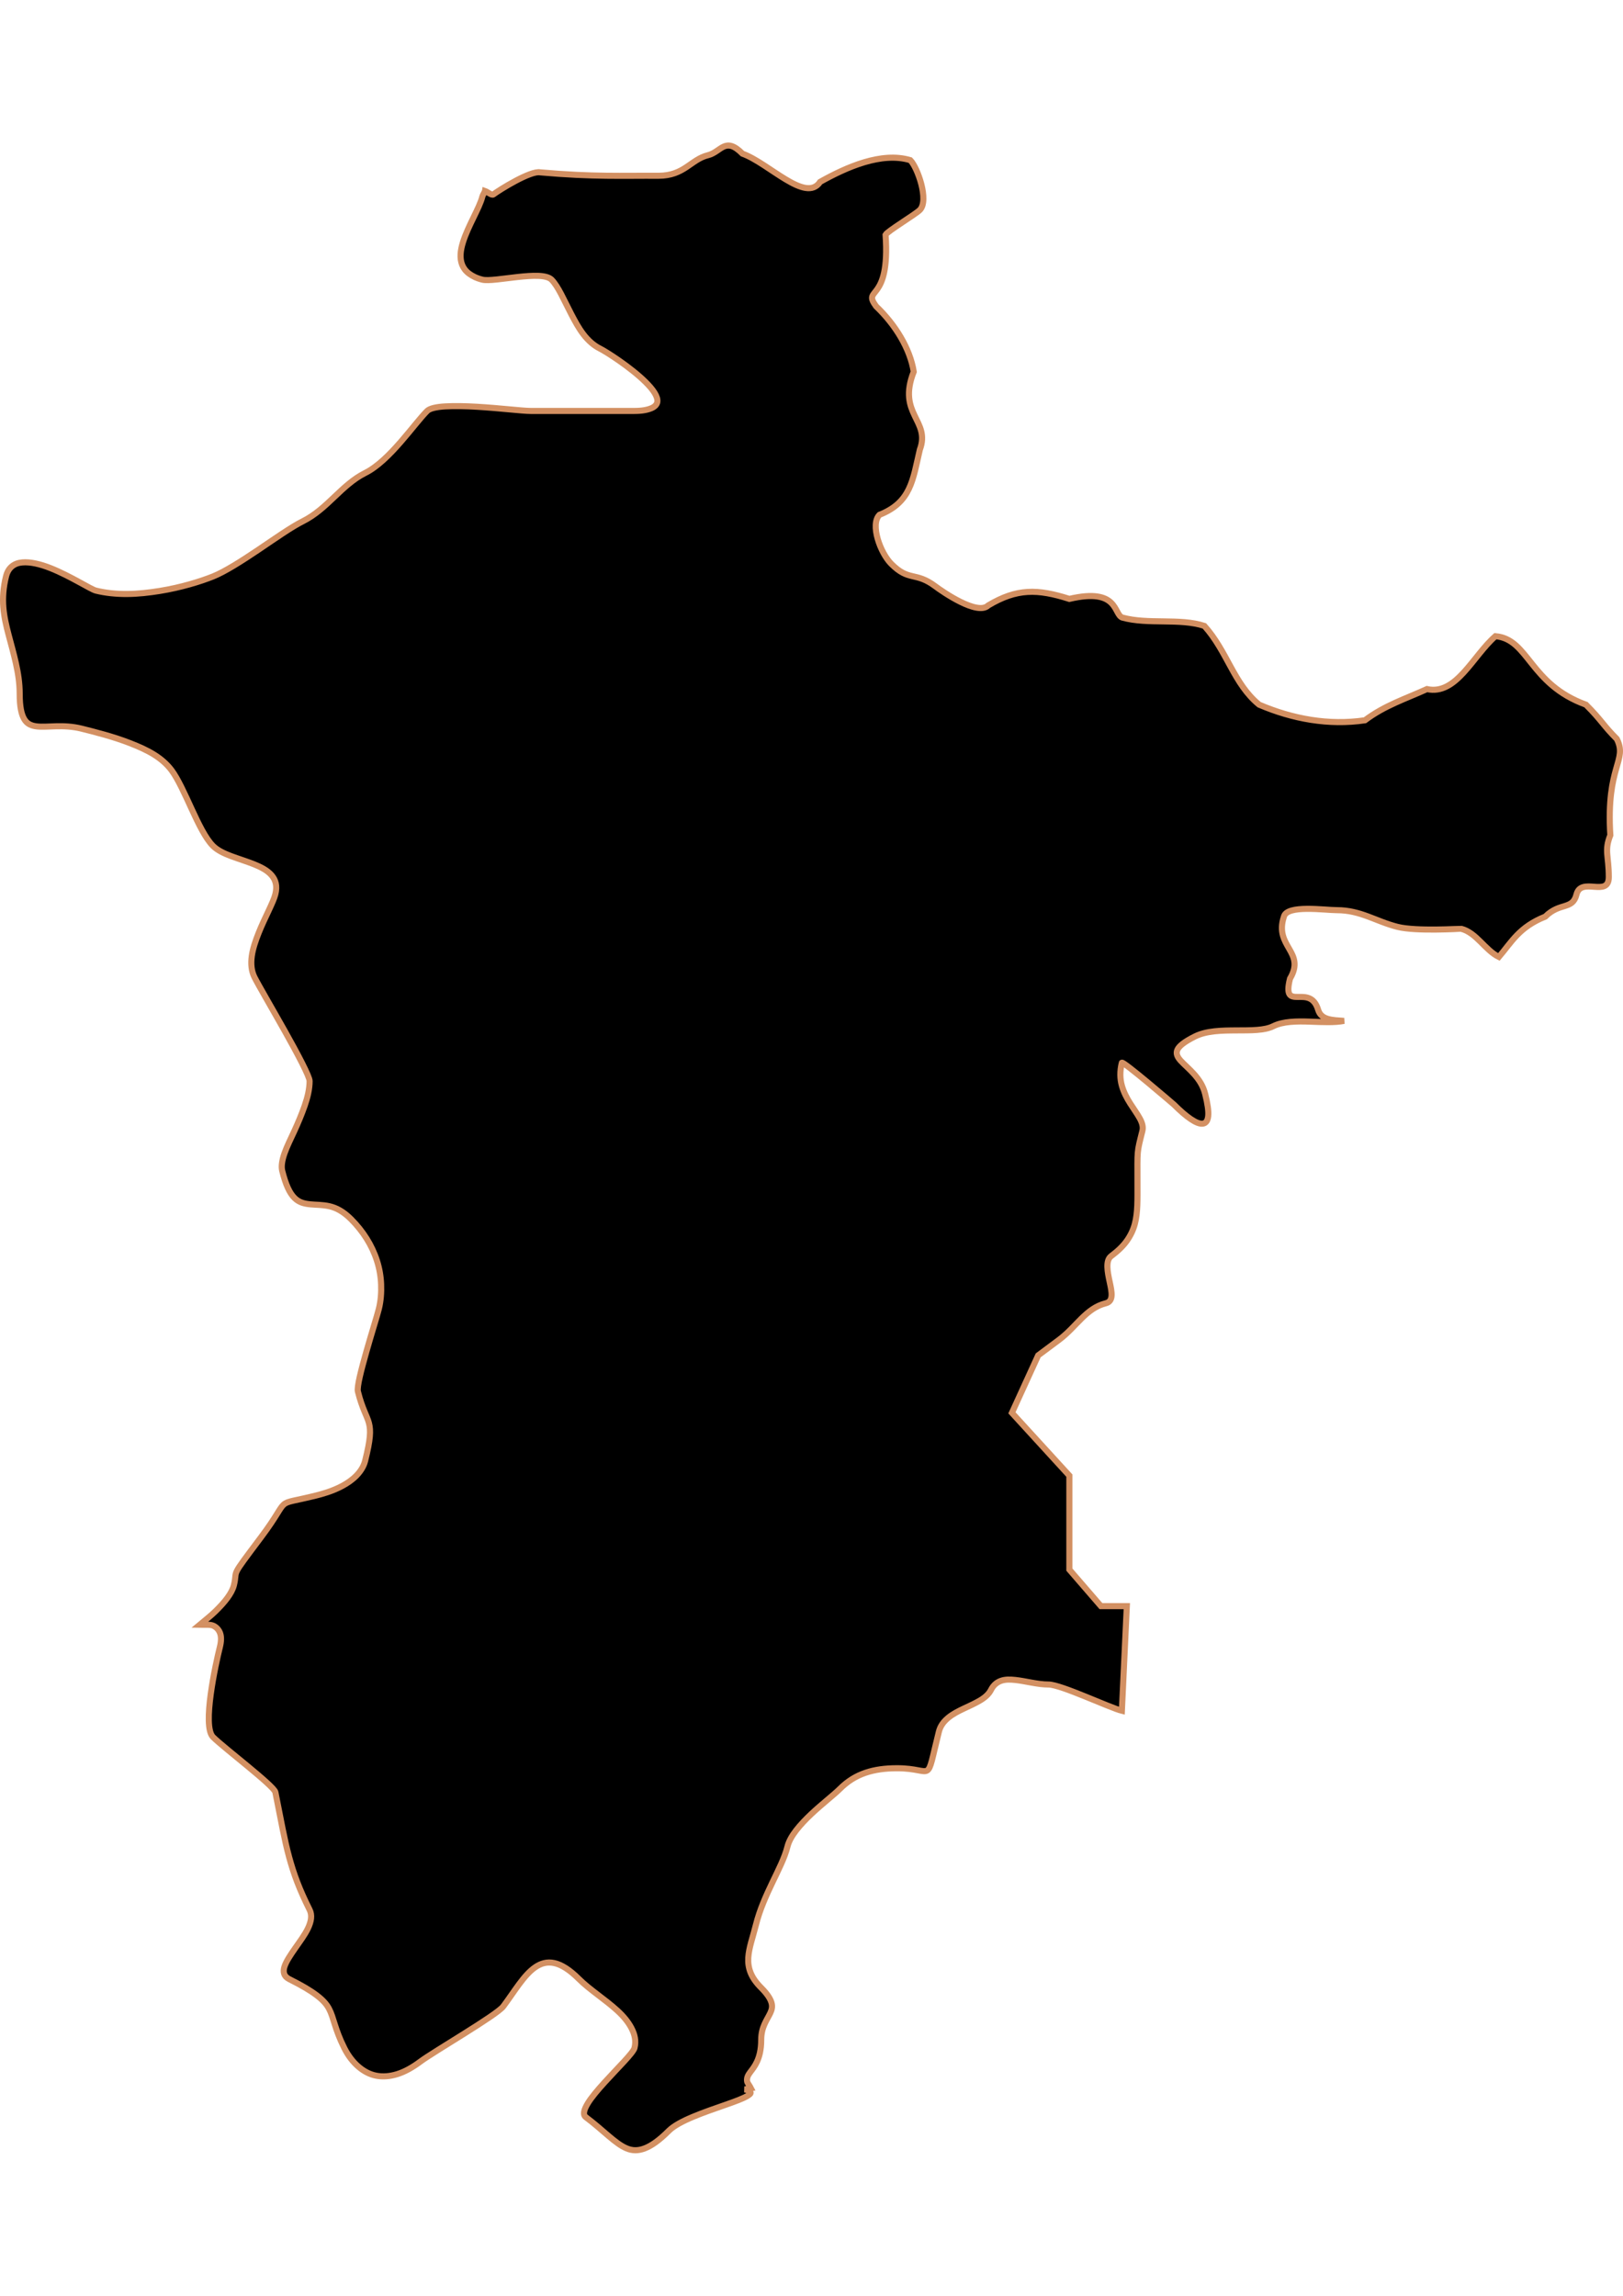 <?xml version="1.0" encoding="UTF-8" standalone="no"?>
<!-- Created with Inkscape (http://www.inkscape.org/) -->

<svg
   width="210mm"
   height="297mm"
   viewBox="0 0 210 297"
   version="1.1"
   id="svg1283"
   inkscape:version="1.1.2 (b8e25be833, 2022-02-05)"
   sodipodi:docname="vector.svg"
   xmlns:inkscape="http://www.inkscape.org/namespaces/inkscape"
   xmlns:sodipodi="http://sodipodi.sourceforge.net/DTD/sodipodi-0.dtd"
   xmlns="http://www.w3.org/2000/svg"
   xmlns:svg="http://www.w3.org/2000/svg">
  <sodipodi:namedview
     id="namedview1285"
     pagecolor="#ffffff"
     bordercolor="#666666"
     borderopacity="1.0"
     inkscape:pageshadow="2"
     inkscape:pageopacity="0.0"
     inkscape:pagecheckerboard="0"
     inkscape:document-units="mm"
     showgrid="false"
     inkscape:zoom="0.52347032"
     inkscape:cx="155.69173"
     inkscape:cy="611.30496"
     inkscape:window-width="1920"
     inkscape:window-height="1017"
     inkscape:window-x="-8"
     inkscape:window-y="-8"
     inkscape:window-maximized="1"
     inkscape:current-layer="layer1" />
  <defs
     id="defs1280" />
  <g
     inkscape:label="Capa 1"
     inkscape:groupmode="layer"
     id="layer1">
    <path
       d="m 62.752,24.71 c -0.088,0.24 -0.287,0.508 -0.345,0.738 -0.366,1.462 -1.852,3.779 -2.51,5.907 -0.329,1.064 -0.437,2.057 -0.099,2.904 0.169,0.423 0.457,0.811 0.886,1.132 0.429,0.321 0.973,0.6 1.723,0.788 0.764,0.191 2.693,-0.139 4.578,-0.345 0.943,-0.103 1.881,-0.177 2.658,-0.148 0.778,0.03 1.407,0.176 1.723,0.492 0.856,0.856 1.612,2.661 2.56,4.48 0.474,0.909 0.972,1.83 1.575,2.609 0.603,0.779 1.312,1.419 2.117,1.821 0.832,0.417 3.982,2.425 5.907,4.332 0.963,0.953 1.618,1.871 1.526,2.56 -0.046,0.345 -0.312,0.638 -0.788,0.837 -0.476,0.198 -1.15,0.345 -2.166,0.345 -4.468,0 -8.97,0 -13.438,0 -1.062,0 -4.071,-0.375 -6.99,-0.542 -1.459,-0.083 -2.883,-0.112 -4.036,-0.046 -1.153,0.061 -2.029,0.257 -2.363,0.59 -0.866,0.866 -2.055,2.444 -3.446,4.037 -1.391,1.592 -2.964,3.18 -4.578,3.987 -1.509,0.754 -2.753,1.925 -3.987,3.101 -1.235,1.176 -2.491,2.353 -4.086,3.15 -1.482,0.741 -3.607,2.242 -5.759,3.692 -2.153,1.45 -4.333,2.836 -5.858,3.446 -1.615,0.646 -4.131,1.427 -6.892,1.871 -1.38,0.222 -2.824,0.387 -4.233,0.394 -1.409,0.007 -2.769,-0.126 -4.036,-0.443 -0.653,-0.163 -3.272,-1.879 -5.858,-2.904 -1.293,-0.513 -2.598,-0.829 -3.643,-0.738 -0.523,0.046 -0.96,0.195 -1.329,0.492 -0.369,0.298 -0.633,0.709 -0.788,1.329 -0.353,1.413 -0.446,2.746 -0.345,3.987 0.101,1.242 0.377,2.406 0.689,3.593 0.312,1.188 0.657,2.392 0.935,3.643 0.278,1.251 0.492,2.555 0.492,3.987 0,1.604 0.214,2.624 0.591,3.249 0.376,0.626 0.921,0.853 1.624,0.935 1.406,0.164 3.392,-0.309 5.809,0.295 1.704,0.426 4.058,1.016 6.252,1.871 1.097,0.427 2.172,0.898 3.101,1.477 0.93,0.578 1.695,1.259 2.264,2.018 0.837,1.116 1.715,3.079 2.609,5.021 0.894,1.942 1.809,3.827 2.757,4.775 0.566,0.566 1.418,0.976 2.363,1.329 0.945,0.353 1.973,0.665 2.904,1.034 0.932,0.368 1.787,0.814 2.314,1.427 0.526,0.613 0.764,1.374 0.492,2.461 -0.275,1.099 -1.366,3.011 -2.166,5.021 -0.4,1.005 -0.752,2.021 -0.886,3.003 -0.134,0.982 -0.051,1.915 0.345,2.707 0.477,0.955 2.27,4.021 3.938,6.99 1.668,2.969 3.2,5.875 3.2,6.449 0,1.018 -0.259,2.103 -0.64,3.2 -0.381,1.096 -0.846,2.198 -1.329,3.249 -0.484,1.051 -0.972,2.023 -1.28,2.904 -0.308,0.881 -0.442,1.677 -0.295,2.264 0.458,1.833 0.965,2.878 1.575,3.495 0.61,0.616 1.316,0.764 2.067,0.837 0.752,0.076 1.578,0.046 2.461,0.246 0.883,0.202 1.802,0.67 2.806,1.674 1.549,1.549 2.709,3.376 3.347,5.366 0.319,0.995 0.498,2.007 0.541,3.052 0.043,1.045 -0.031,2.144 -0.295,3.2 -0.227,0.909 -0.974,3.258 -1.624,5.562 -0.651,2.305 -1.232,4.524 -1.083,5.119 0.565,2.261 1.172,3.11 1.428,4.086 0.255,0.976 0.201,2.101 -0.492,4.873 -0.186,0.744 -0.612,1.387 -1.132,1.92 -0.52,0.533 -1.167,0.977 -1.821,1.329 -1.309,0.705 -2.699,1.068 -3.347,1.231 -2.923,0.731 -3.687,0.703 -4.233,1.181 -0.547,0.478 -0.865,1.466 -2.904,4.184 -2.082,2.776 -2.845,3.783 -3.15,4.381 -0.305,0.598 -0.122,0.785 -0.394,1.871 -0.271,1.084 -1.219,2.223 -2.363,3.347 -0.637,0.626 -1.354,1.172 -2.067,1.772 0.634,0.015 1.384,-0.081 1.821,0.147 0.401,0.21 0.688,0.537 0.837,0.984 0.148,0.447 0.137,1.028 -0.049,1.772 -0.277,1.106 -0.85,3.653 -1.181,6.104 -0.166,1.225 -0.272,2.414 -0.246,3.397 0.026,0.983 0.187,1.762 0.541,2.117 1.393,1.393 7.91,6.32 8.073,7.138 0.724,3.621 1.167,6.138 1.772,8.368 0.605,2.23 1.333,4.193 2.658,6.842 0.348,0.696 0.207,1.503 -0.197,2.363 -0.403,0.86 -1.078,1.753 -1.674,2.609 -0.596,0.856 -1.149,1.677 -1.378,2.363 -0.115,0.343 -0.131,0.667 -0.049,0.935 0.082,0.269 0.292,0.515 0.64,0.689 1.694,0.847 2.8,1.51 3.593,2.117 0.793,0.607 1.261,1.129 1.575,1.723 0.628,1.187 0.722,2.577 1.969,5.07 0.506,1.011 1.127,1.813 1.821,2.412 0.694,0.599 1.469,1.018 2.314,1.181 0.845,0.164 1.751,0.096 2.707,-0.197 0.957,-0.294 1.973,-0.852 3.003,-1.624 1.701,-1.276 9.89,-6.016 10.731,-7.138 1.455,-1.94 2.652,-4.05 4.135,-5.07 0.741,-0.51 1.538,-0.738 2.461,-0.542 0.923,0.198 1.977,0.845 3.2,2.067 1.349,1.349 3.406,2.651 4.972,4.086 0.783,0.717 1.405,1.464 1.821,2.264 0.416,0.801 0.625,1.635 0.394,2.56 -0.162,0.648 -2.155,2.565 -3.889,4.479 -0.867,0.957 -1.684,1.911 -2.166,2.707 -0.482,0.796 -0.668,1.456 -0.246,1.772 2.318,1.739 3.782,3.409 5.267,4.036 0.743,0.314 1.489,0.335 2.363,0 0.874,-0.335 1.87,-1.033 3.101,-2.264 0.66,-0.66 1.822,-1.266 3.15,-1.821 1.328,-0.555 2.845,-1.077 4.135,-1.526 1.29,-0.449 2.359,-0.842 2.904,-1.181 0.273,-0.169 0.44,-0.301 0.394,-0.443 -0.046,-0.141 -0.286,-0.281 -0.738,-0.394 l 0.788,-0.148 c -0.137,-0.274 -0.46,-0.68 -0.492,-0.886 -0.074,-0.478 0.126,-0.819 0.394,-1.181 0.268,-0.363 0.594,-0.745 0.886,-1.378 0.292,-0.634 0.541,-1.516 0.541,-2.806 -1e-5,-0.879 0.195,-1.516 0.443,-2.067 0.248,-0.551 0.54,-1 0.738,-1.427 0.198,-0.427 0.296,-0.821 0.148,-1.329 -0.149,-0.508 -0.537,-1.128 -1.329,-1.92 -0.69,-0.69 -1.124,-1.325 -1.378,-1.969 -0.254,-0.645 -0.334,-1.275 -0.295,-1.92 0.078,-1.29 0.591,-2.661 0.985,-4.233 0.499,-1.995 1.318,-3.789 2.117,-5.464 0.799,-1.675 1.608,-3.231 1.969,-4.676 0.173,-0.692 0.578,-1.401 1.132,-2.117 0.555,-0.716 1.257,-1.449 1.969,-2.117 1.425,-1.334 2.928,-2.485 3.643,-3.2 1.062,-1.062 2.142,-1.706 3.347,-2.117 1.206,-0.41 2.533,-0.59 4.086,-0.59 2.492,0 3.381,0.594 3.889,0.295 0.508,-0.299 0.642,-1.486 1.526,-5.021 0.195,-0.78 0.649,-1.345 1.231,-1.821 0.582,-0.476 1.293,-0.842 2.018,-1.181 0.725,-0.339 1.441,-0.664 2.067,-1.034 0.626,-0.37 1.144,-0.811 1.428,-1.378 0.315,-0.629 0.79,-1 1.329,-1.181 0.539,-0.182 1.144,-0.172 1.821,-0.098 1.355,0.146 2.894,0.59 4.283,0.59 0.84,0 2.858,0.778 4.824,1.575 1.966,0.797 3.914,1.631 4.676,1.821 l 0.64,-13.537 h -3.348 l -4.086,-4.726 v -12.159 l -7.433,-8.122 3.397,-7.433 c 0.901,-0.676 1.806,-1.342 2.707,-2.018 1.16,-0.87 2.002,-1.873 2.904,-2.757 0.903,-0.883 1.837,-1.641 3.15,-1.969 0.495,-0.124 0.71,-0.487 0.738,-0.985 0.029,-0.498 -0.105,-1.119 -0.246,-1.772 -0.141,-0.653 -0.281,-1.331 -0.295,-1.92 -0.015,-0.589 0.084,-1.121 0.492,-1.428 0.891,-0.668 1.534,-1.291 2.018,-1.969 0.484,-0.678 0.834,-1.417 1.034,-2.166 0.4,-1.497 0.345,-3.176 0.345,-5.316 0,-4.373 -0.098,-3.792 0.64,-6.744 0.128,-0.511 -0.029,-1.048 -0.345,-1.624 -0.315,-0.576 -0.792,-1.224 -1.231,-1.92 -0.439,-0.696 -0.841,-1.443 -1.083,-2.314 -0.242,-0.87 -0.275,-1.854 0,-2.954 0.078,-0.311 6.698,5.369 6.744,5.415 1.64,1.64 2.978,2.575 3.741,2.461 0.381,-0.053 0.625,-0.364 0.689,-0.984 0.065,-0.621 -0.076,-1.586 -0.394,-2.855 -0.271,-1.085 -0.818,-1.875 -1.428,-2.56 -0.609,-0.685 -1.277,-1.237 -1.723,-1.723 -0.446,-0.486 -0.66,-0.94 -0.443,-1.428 0.217,-0.487 0.884,-1.032 2.264,-1.723 1.507,-0.753 3.488,-0.779 5.366,-0.788 1.877,-0.008 3.65,0.023 4.775,-0.542 1.265,-0.632 3.027,-0.655 4.775,-0.59 1.638,0.061 3.189,0.134 4.381,-0.098 -1.482,-0.114 -2.945,-0.09 -3.347,-1.428 -1.075,-3.578 -4.769,0.468 -3.643,-4.036 2.071,-3.501 -2.087,-4.118 -0.788,-8.024 0.392,-1.568 5.267,-0.837 6.842,-0.837 3.116,0 5.039,1.457 7.876,2.166 2.424,0.606 8.131,0.224 8.221,0.246 1.953,0.488 3.072,2.742 4.873,3.643 1.651,-1.926 2.618,-3.867 6.005,-5.218 1.887,-1.887 3.531,-0.832 4.037,-2.855 0.593,-2.372 4.184,0.445 4.184,-2.264 0,-2.805 -0.613,-3.391 0.197,-5.415 -0.567,-9.019 2.273,-9.62 0.837,-12.454 -1.799,-1.799 -1.893,-2.336 -3.987,-4.43 -7.342,-2.659 -7.382,-8.481 -11.716,-8.861 -2.942,2.571 -5.061,7.678 -8.861,6.842 -2.848,1.294 -5.44,2.1 -8.024,4.036 -4.687,0.688 -9.359,-0.168 -13.685,-2.018 -3.306,-2.702 -4.097,-6.857 -7.088,-10.19 -3.196,-1.043 -7.269,-0.152 -10.633,-1.083 -1.133,-0.437 -0.452,-3.903 -6.842,-2.412 -4.134,-1.317 -6.792,-1.36 -10.485,0.837 -1.384,1.384 -5.924,-1.773 -6.842,-2.461 -2.603,-1.952 -3.381,-0.575 -5.71,-2.904 -1.426,-1.426 -2.763,-5.114 -1.526,-6.35 4.095,-1.625 4.306,-4.521 5.218,-8.418 1.436,-3.821 -2.963,-4.582 -0.788,-10.091 -0.464,-2.966 -2.368,-6.089 -4.873,-8.467 -1.838,-2.528 1.861,-0.304 1.231,-9.254 0.227,-0.454 3.852,-2.621 4.43,-3.2 1.229,-1.228 -0.297,-5.515 -1.23,-6.448 -3.73,-1.124 -8.277,0.909 -11.666,2.806 -1.851,2.807 -6.629,-2.416 -10.042,-3.643 -2.27,-2.27 -2.738,-0.239 -4.479,0.197 -2.241,0.56 -3.046,2.658 -6.399,2.658 -4.554,-0.03 -8.374,0.17 -15.309,-0.443 -1.241,-0.248 -5.236,2.241 -6.055,2.855 -0.211,0.158 -0.722,-0.317 -1.083,-0.443 z"
       style="fill:#000000;fill-opacity:1;fill-rule:evenodd;stroke:#d39062;stroke-width:0.788;stroke-linecap:butt;stroke-linejoin:miter;stroke-miterlimit:4;stroke-dasharray:none;stroke-opacity:1"
       id="Quirihue"
       inkscape:connector-curvature="0" />
  </g>
</svg>
